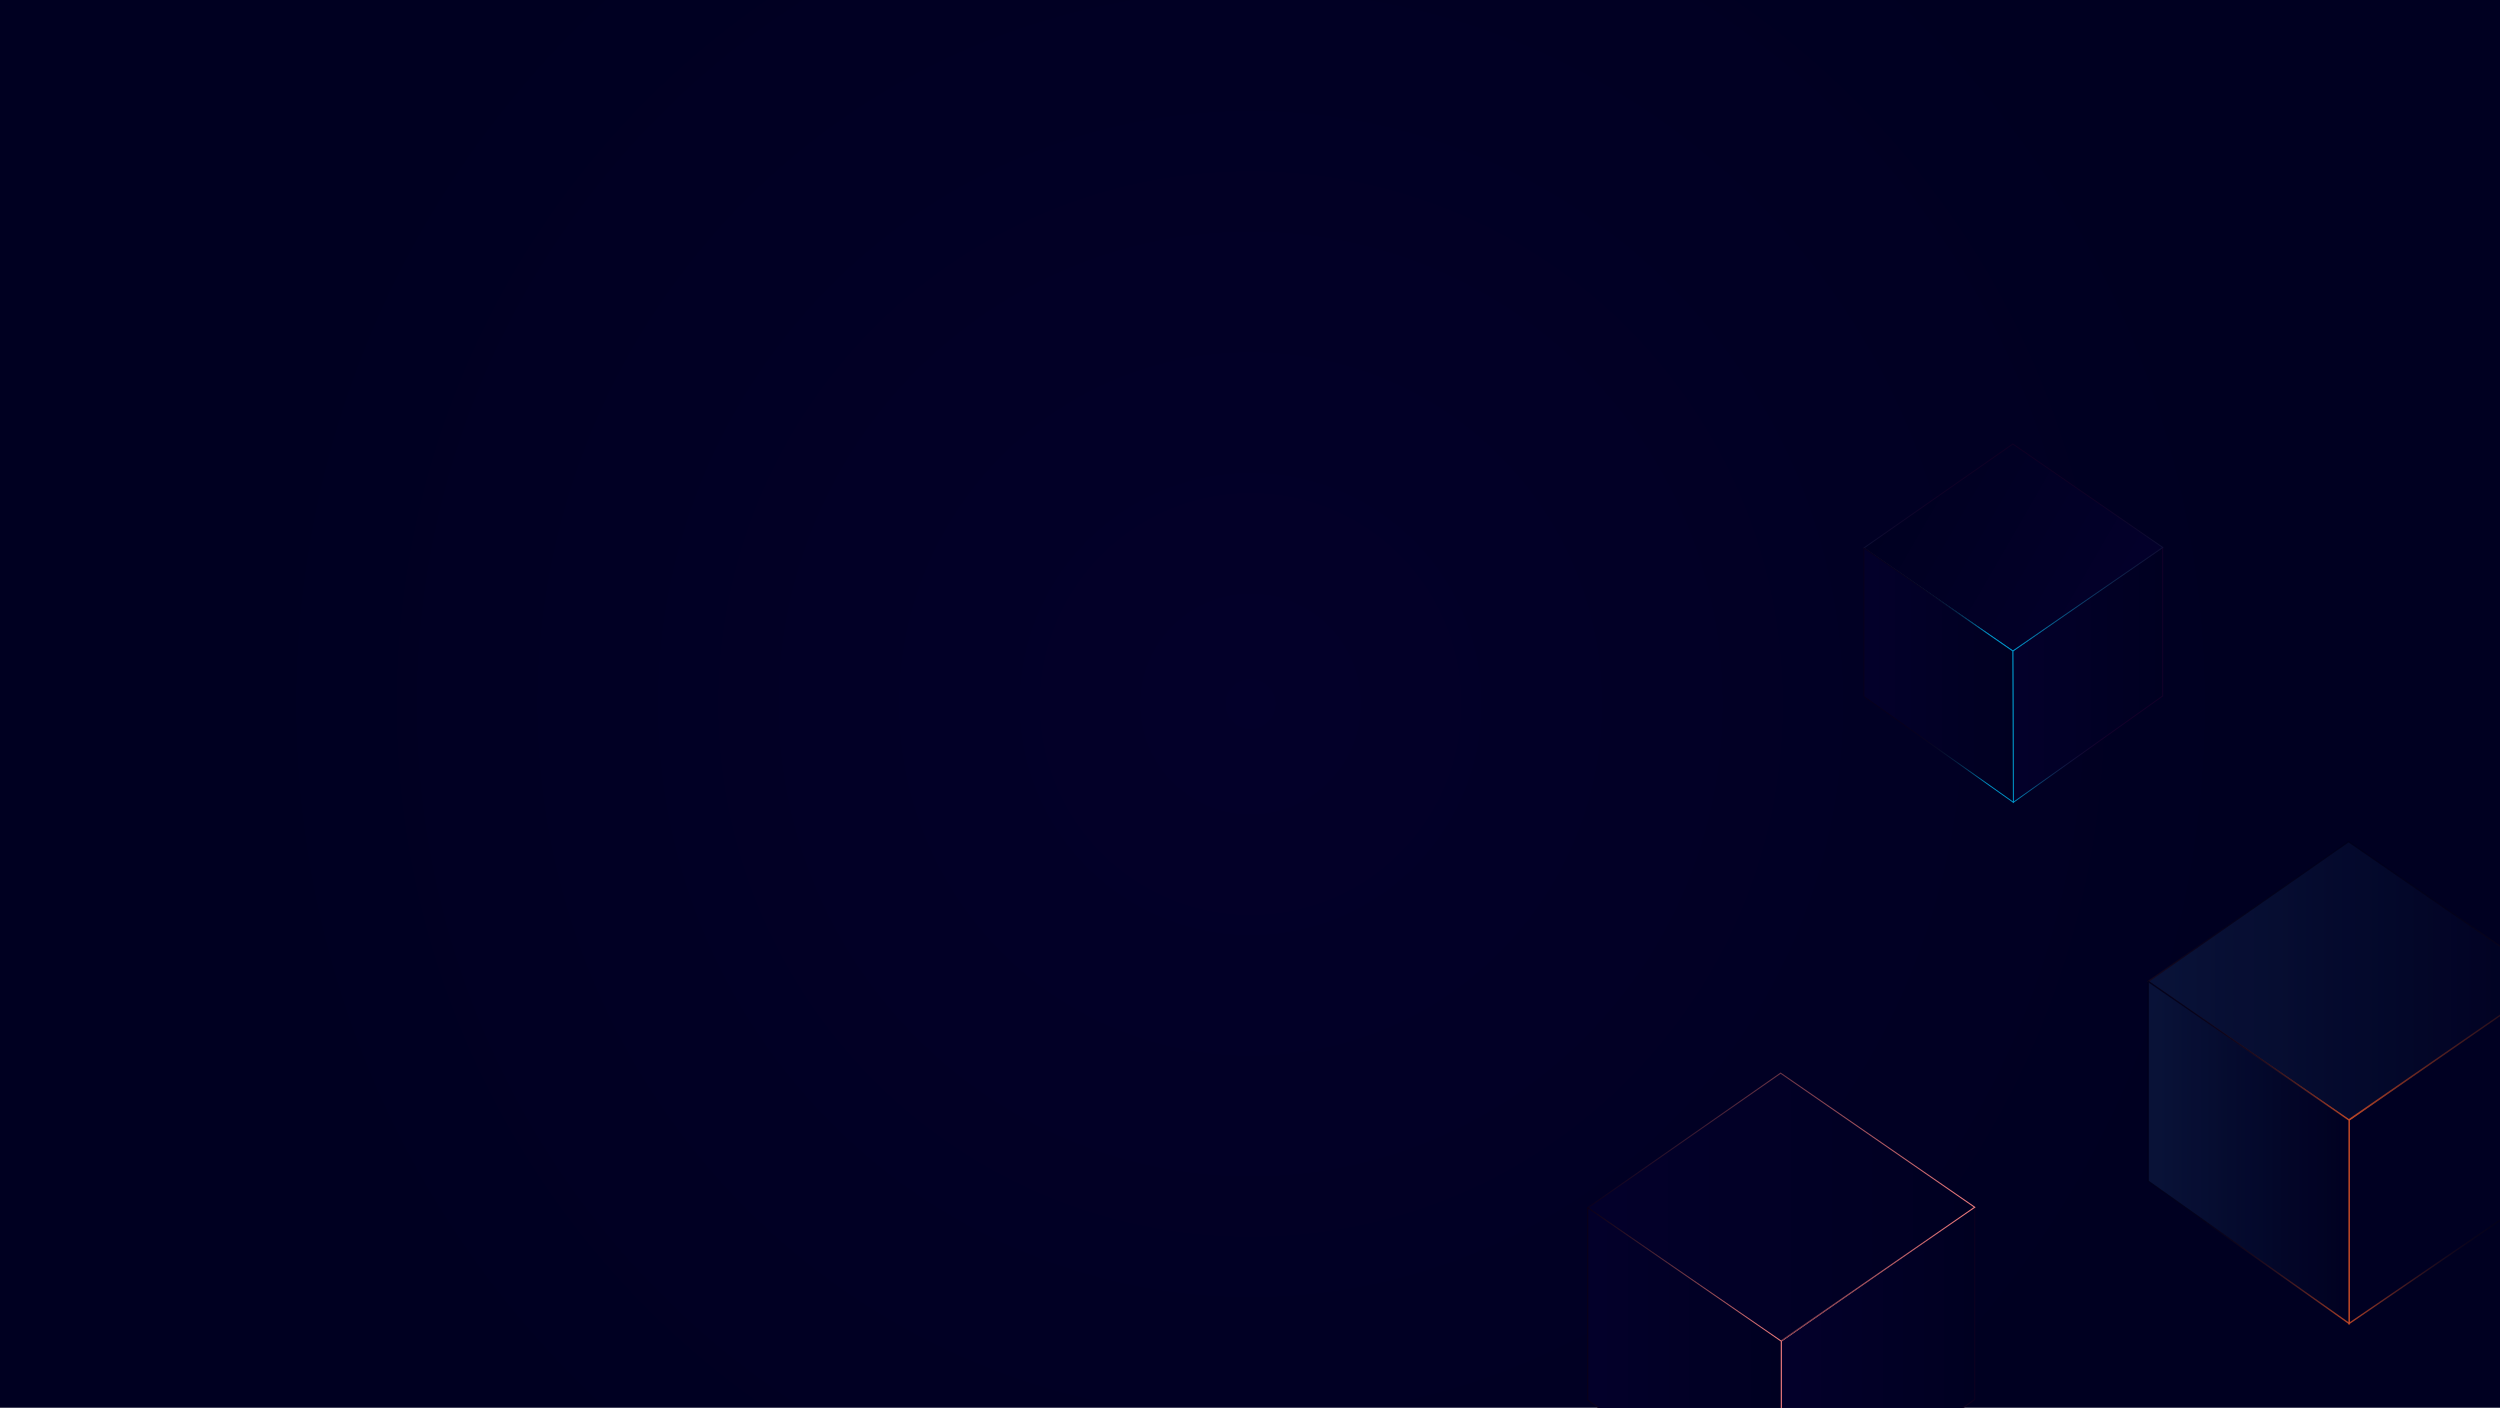 <?xml version="1.0" encoding="utf-8"?>
<!-- Generator: Adobe Illustrator 22.0.1, SVG Export Plug-In . SVG Version: 6.00 Build 0)  -->
<svg version="1.1" id="Layer_1" xmlns="http://www.w3.org/2000/svg" xmlns:xlink="http://www.w3.org/1999/xlink" x="0px" y="0px"
	 viewBox="0 0 2303 1297" style="enable-background:new 0 0 2303 1297;" xml:space="preserve">
<style type="text/css">
	.st0{fill:url(#SVGID_1_);}
	.st1{fill:url(#SVGID_2_);stroke:url(#SVGID_3_);stroke-width:0.829;stroke-miterlimit:10;}
	.st2{fill:url(#SVGID_4_);stroke:url(#SVGID_5_);stroke-width:0.829;stroke-miterlimit:10;}
	.st3{fill:url(#SVGID_6_);stroke:url(#SVGID_7_);stroke-width:0.829;stroke-miterlimit:10;}
	.st4{opacity:0.85;}
	.st5{opacity:0.88;fill:url(#SVGID_8_);stroke:url(#SVGID_9_);stroke-width:1.275;stroke-miterlimit:10;}
	.st6{opacity:0.88;fill:url(#SVGID_10_);stroke:url(#SVGID_11_);stroke-width:1.275;stroke-miterlimit:10;}
	.st7{opacity:0.88;fill:url(#SVGID_12_);stroke:url(#SVGID_13_);stroke-width:1.275;stroke-miterlimit:10;}
	.st8{fill:url(#SVGID_14_);stroke:url(#SVGID_15_);stroke-width:0.938;stroke-miterlimit:10;}
	.st9{fill:url(#SVGID_16_);stroke:url(#SVGID_17_);stroke-width:0.973;stroke-miterlimit:10;}
	.st10{fill:url(#SVGID_18_);stroke:url(#SVGID_19_);stroke-width:0.938;stroke-miterlimit:10;}
</style>
<radialGradient id="SVGID_1_" cx="1011.028" cy="582.429" r="778.845" gradientTransform="matrix(1.2 0 0 1.201 -61.207 -50.947)" gradientUnits="userSpaceOnUse">
	<stop  offset="0" style="stop-color:#03002A"/>
	<stop  offset="4.929847e-02" style="stop-color:#030029"/>
	<stop  offset="1" style="stop-color:#000021"/>
</radialGradient>
<rect x="0" class="st0" width="2303" height="1296.8"/>
<g>
	<linearGradient id="SVGID_2_" gradientUnits="userSpaceOnUse" x1="1854.228" y1="621.71" x2="1992.314" y2="621.71">
		<stop  offset="4.922280e-02" style="stop-color:#03002A"/>
		<stop  offset="1" style="stop-color:#000021"/>
	</linearGradient>
	<linearGradient id="SVGID_3_" gradientUnits="userSpaceOnUse" x1="1853.813" y1="621.716" x2="1992.728" y2="621.716">
		<stop  offset="0" style="stop-color:#0098CC"/>
		<stop  offset="3.481550e-02" style="stop-color:#0384B6"/>
		<stop  offset="0.105" style="stop-color:#076191"/>
		<stop  offset="0.181" style="stop-color:#0B4371"/>
		<stop  offset="0.263" style="stop-color:#0E2A56"/>
		<stop  offset="0.353" style="stop-color:#111742"/>
		<stop  offset="0.454" style="stop-color:#130A34"/>
		<stop  offset="0.577" style="stop-color:#14022C"/>
		<stop  offset="0.782" style="stop-color:#140029"/>
	</linearGradient>
	<polygon class="st1" points="1854.2,599.7 1854.7,739.1 1992.3,641.1 1992.3,504.3 	"/>
	<linearGradient id="SVGID_4_" gradientUnits="userSpaceOnUse" x1="1957.792" y1="564.13" x2="1751.499" y2="445.026">
		<stop  offset="4.922280e-02" style="stop-color:#03002A"/>
		<stop  offset="1" style="stop-color:#000021"/>
	</linearGradient>
	<linearGradient id="SVGID_5_" gradientUnits="userSpaceOnUse" x1="1854.661" y1="600.206" x2="1854.661" y2="408.468">
		<stop  offset="0" style="stop-color:#0098CC"/>
		<stop  offset="5.189968e-02" style="stop-color:#0380B2"/>
		<stop  offset="0.138" style="stop-color:#065E8C"/>
		<stop  offset="0.232" style="stop-color:#09416C"/>
		<stop  offset="0.332" style="stop-color:#0C2951"/>
		<stop  offset="0.442" style="stop-color:#0E173D"/>
		<stop  offset="0.566" style="stop-color:#0F0A2F"/>
		<stop  offset="0.717" style="stop-color:#100227"/>
		<stop  offset="0.969" style="stop-color:#100024"/>
	</linearGradient>
	<polygon class="st2" points="1854.2,409 1717,504.8 1854.2,599.7 1992.3,504.3 	"/>
	<linearGradient id="SVGID_6_" gradientUnits="userSpaceOnUse" x1="1717.006" y1="621.925" x2="1854.66" y2="621.925">
		<stop  offset="4.922280e-02" style="stop-color:#03002A"/>
		<stop  offset="1" style="stop-color:#000021"/>
	</linearGradient>
	<linearGradient id="SVGID_7_" gradientUnits="userSpaceOnUse" x1="1716.592" y1="621.932" x2="1855.077" y2="621.932">
		<stop  offset="0.259" style="stop-color:#08001C"/>
		<stop  offset="0.405" style="stop-color:#08021F"/>
		<stop  offset="0.492" style="stop-color:#080927"/>
		<stop  offset="0.564" style="stop-color:#071635"/>
		<stop  offset="0.628" style="stop-color:#062749"/>
		<stop  offset="0.686" style="stop-color:#053E64"/>
		<stop  offset="0.74" style="stop-color:#035A84"/>
		<stop  offset="0.79" style="stop-color:#027AA9"/>
		<stop  offset="0.829" style="stop-color:#0098CC"/>
	</linearGradient>
	<polygon class="st3" points="1717,504.8 1717,641.6 1854.7,739.1 1854.2,599.7 	"/>
</g>
<g class="st4">
	<linearGradient id="SVGID_8_" gradientUnits="userSpaceOnUse" x1="2164.05" y1="1061.367" x2="2349.168" y2="1061.367">
		<stop  offset="4.922280e-02" style="stop-color:#000023"/>
		<stop  offset="1" style="stop-color:#000021"/>
	</linearGradient>
	<linearGradient id="SVGID_9_" gradientUnits="userSpaceOnUse" x1="2163.412" y1="1061.363" x2="2349.805" y2="1061.363">
		<stop  offset="0" style="stop-color:#F05A28"/>
		<stop  offset="5.465388e-03" style="stop-color:#EC5828"/>
		<stop  offset="7.709682e-02" style="stop-color:#BB4625"/>
		<stop  offset="0.154" style="stop-color:#8F3522"/>
		<stop  offset="0.235" style="stop-color:#682720"/>
		<stop  offset="0.321" style="stop-color:#481B1D"/>
		<stop  offset="0.414" style="stop-color:#2D111C"/>
		<stop  offset="0.515" style="stop-color:#19091B"/>
		<stop  offset="0.629" style="stop-color:#0B041A"/>
		<stop  offset="0.768" style="stop-color:#030119"/>
		<stop  offset="1" style="stop-color:#000019"/>
	</linearGradient>
	<polygon class="st5" points="2164,1031.8 2164,1219.2 2349.2,1092.5 2349.2,903.5 	"/>
	<linearGradient id="SVGID_10_" gradientUnits="userSpaceOnUse" x1="1978.931" y1="903.524" x2="2349.168" y2="903.524">
		<stop  offset="4.922280e-02" style="stop-color:#0B183F"/>
		<stop  offset="1" style="stop-color:#000021"/>
	</linearGradient>
	<linearGradient id="SVGID_11_" gradientUnits="userSpaceOnUse" x1="2164.052" y1="1032.547" x2="2164.052" y2="774.5">
		<stop  offset="0" style="stop-color:#F05A28"/>
		<stop  offset="5.465388e-03" style="stop-color:#EC5828"/>
		<stop  offset="7.709682e-02" style="stop-color:#BB4625"/>
		<stop  offset="0.154" style="stop-color:#8F3522"/>
		<stop  offset="0.235" style="stop-color:#682720"/>
		<stop  offset="0.321" style="stop-color:#481B1D"/>
		<stop  offset="0.414" style="stop-color:#2D111C"/>
		<stop  offset="0.515" style="stop-color:#19091B"/>
		<stop  offset="0.629" style="stop-color:#0B041A"/>
		<stop  offset="0.768" style="stop-color:#030119"/>
		<stop  offset="1" style="stop-color:#000019"/>
	</linearGradient>
	<polygon class="st6" points="2163.5,775.3 1978.9,904.1 2163.5,1031.8 2349.2,903.5 	"/>
	<linearGradient id="SVGID_12_" gradientUnits="userSpaceOnUse" x1="1978.931" y1="1061.658" x2="2164.05" y2="1061.658">
		<stop  offset="4.922280e-02" style="stop-color:#0B183F"/>
		<stop  offset="1" style="stop-color:#000021"/>
	</linearGradient>
	<linearGradient id="SVGID_13_" gradientUnits="userSpaceOnUse" x1="1978.294" y1="1061.667" x2="2164.687" y2="1061.667">
		<stop  offset="0" style="stop-color:#000019"/>
		<stop  offset="0.232" style="stop-color:#030119"/>
		<stop  offset="0.371" style="stop-color:#0B041A"/>
		<stop  offset="0.485" style="stop-color:#19091B"/>
		<stop  offset="0.586" style="stop-color:#2D111C"/>
		<stop  offset="0.679" style="stop-color:#481B1D"/>
		<stop  offset="0.765" style="stop-color:#682720"/>
		<stop  offset="0.846" style="stop-color:#8F3522"/>
		<stop  offset="0.923" style="stop-color:#BB4625"/>
		<stop  offset="0.995" style="stop-color:#EC5828"/>
		<stop  offset="1" style="stop-color:#F05A28"/>
	</linearGradient>
	<polygon class="st7" points="1978.9,904.1 1978.9,1088.1 2164,1219.2 2164,1031.8 	"/>
</g>
<g>
	<linearGradient id="SVGID_14_" gradientUnits="userSpaceOnUse" x1="1640.854" y1="1264.031" x2="1819.083" y2="1264.031">
		<stop  offset="4.922280e-02" style="stop-color:#03002A"/>
		<stop  offset="1" style="stop-color:#000021"/>
	</linearGradient>
	<linearGradient id="SVGID_15_" gradientUnits="userSpaceOnUse" x1="1640.385" y1="1264.038" x2="1819.552" y2="1264.038">
		<stop  offset="0" style="stop-color:#F27D7F"/>
		<stop  offset="0.199" style="stop-color:#BB5F68"/>
		<stop  offset="0.486" style="stop-color:#713749"/>
		<stop  offset="0.725" style="stop-color:#3B1932"/>
		<stop  offset="0.903" style="stop-color:#1A0724"/>
		<stop  offset="1" style="stop-color:#0D001F"/>
	</linearGradient>
	<polygon class="st8" points="1640.9,1235.5 1640.9,1416 1819.1,1289.2 1819.1,1112.1 	"/>
	<linearGradient id="SVGID_16_" gradientUnits="userSpaceOnUse" x1="1462.625" y1="1112.061" x2="1819.083" y2="1112.061">
		<stop  offset="4.922280e-02" style="stop-color:#03002A"/>
		<stop  offset="1" style="stop-color:#000021"/>
	</linearGradient>
	<linearGradient id="SVGID_17_" gradientUnits="userSpaceOnUse" x1="1461.773" y1="1112.061" x2="1819.939" y2="1112.061">
		<stop  offset="0" style="stop-color:#0A001D"/>
		<stop  offset="9.584646e-02" style="stop-color:#170722"/>
		<stop  offset="0.272" style="stop-color:#381930"/>
		<stop  offset="0.508" style="stop-color:#6E3647"/>
		<stop  offset="0.793" style="stop-color:#B85E66"/>
		<stop  offset="1" style="stop-color:#F27D7F"/>
	</linearGradient>
	<polygon class="st9" points="1640.3,988.6 1462.6,1112.6 1640.3,1235.5 1819.1,1112.1 	"/>
	<linearGradient id="SVGID_18_" gradientUnits="userSpaceOnUse" x1="1462.625" y1="1264.31" x2="1640.854" y2="1264.31">
		<stop  offset="4.922280e-02" style="stop-color:#03002A"/>
		<stop  offset="1" style="stop-color:#000021"/>
	</linearGradient>
	<linearGradient id="SVGID_19_" gradientUnits="userSpaceOnUse" x1="1462.156" y1="1264.317" x2="1641.323" y2="1264.317">
		<stop  offset="0" style="stop-color:#0A0018"/>
		<stop  offset="9.584646e-02" style="stop-color:#17071E"/>
		<stop  offset="0.272" style="stop-color:#38192C"/>
		<stop  offset="0.508" style="stop-color:#6E3644"/>
		<stop  offset="0.793" style="stop-color:#B85E65"/>
		<stop  offset="1" style="stop-color:#F27D7F"/>
	</linearGradient>
	<polygon class="st10" points="1462.6,1112.6 1462.6,1289.7 1640.9,1416 1640.9,1235.5 	"/>
</g>
</svg>
